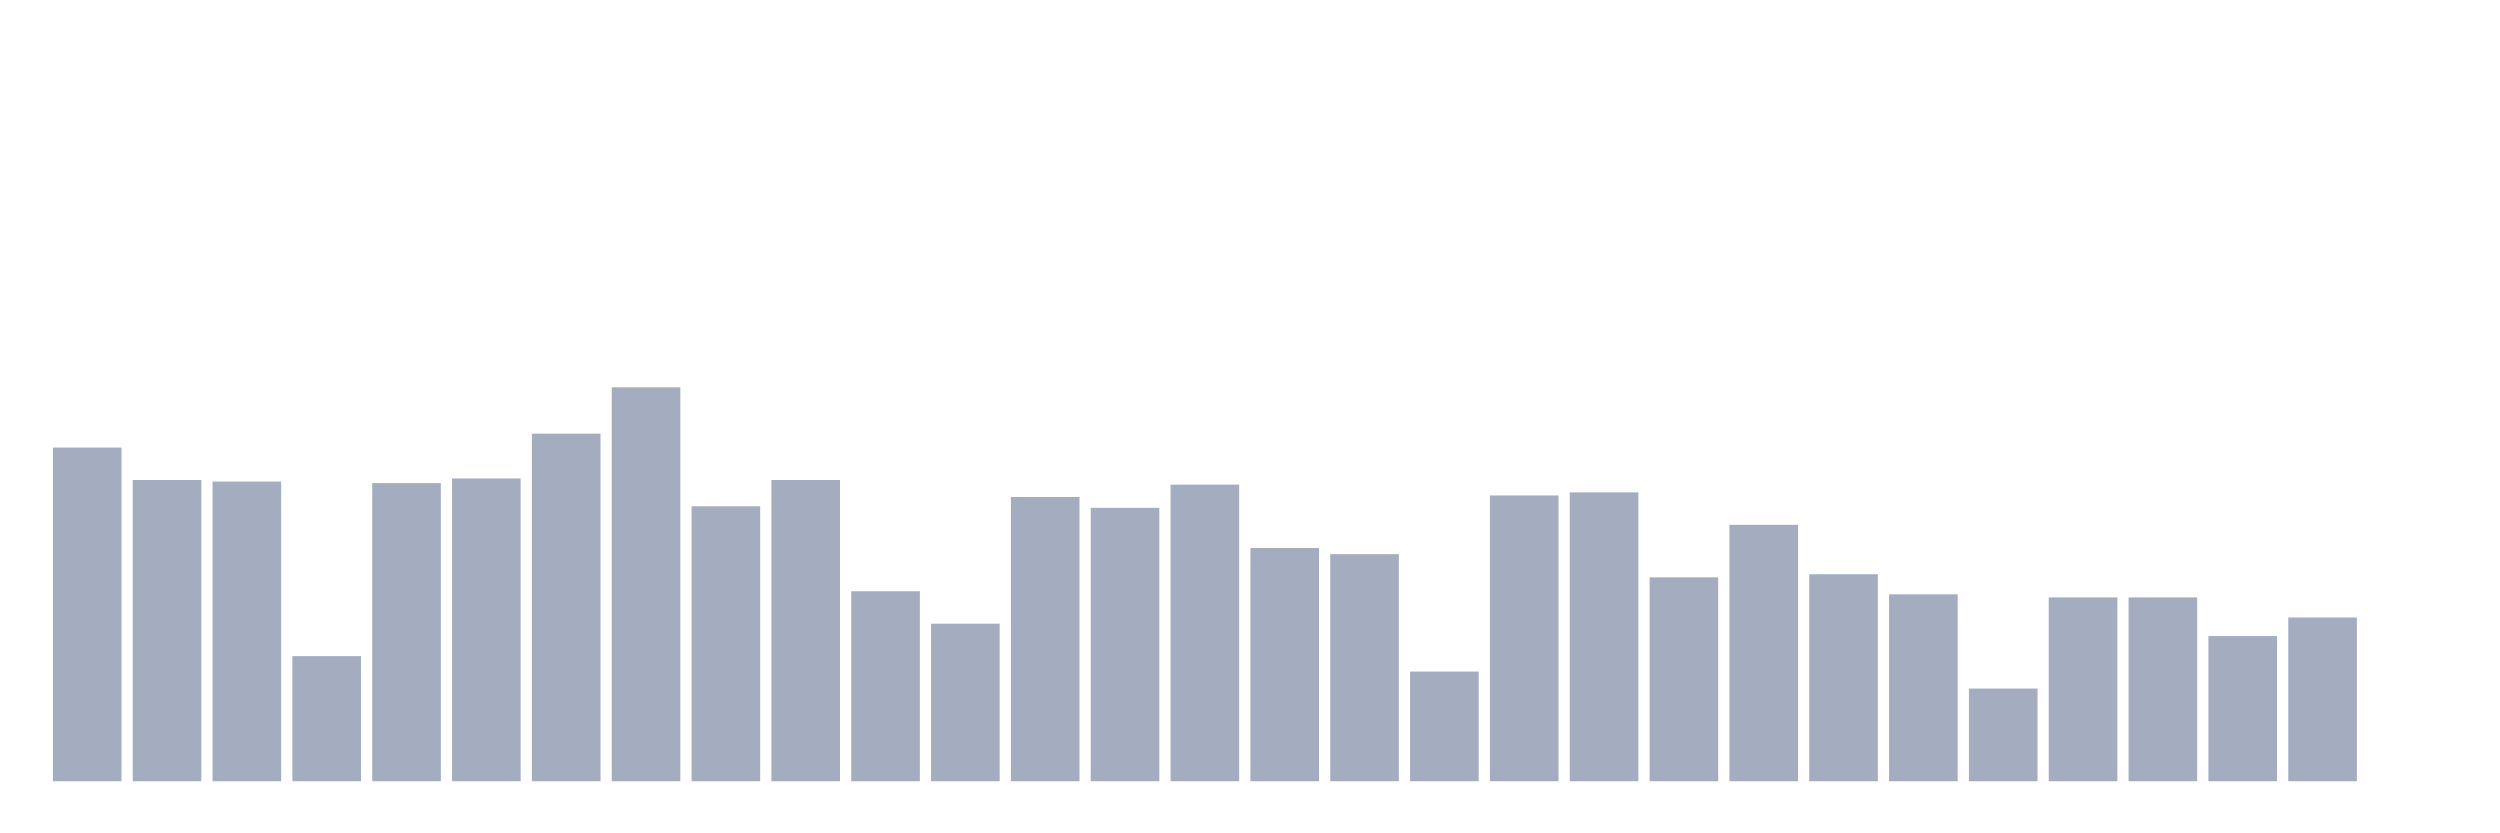 <svg xmlns="http://www.w3.org/2000/svg" viewBox="0 0 480 160"><g transform="translate(10,10)"><rect class="bar" x="0.153" width="13.175" y="75.932" height="64.068" fill="rgb(164,173,192)"></rect><rect class="bar" x="15.482" width="13.175" y="82.161" height="57.839" fill="rgb(164,173,192)"></rect><rect class="bar" x="30.81" width="13.175" y="82.458" height="57.542" fill="rgb(164,173,192)"></rect><rect class="bar" x="46.138" width="13.175" y="115.975" height="24.025" fill="rgb(164,173,192)"></rect><rect class="bar" x="61.466" width="13.175" y="82.754" height="57.246" fill="rgb(164,173,192)"></rect><rect class="bar" x="76.794" width="13.175" y="81.864" height="58.136" fill="rgb(164,173,192)"></rect><rect class="bar" x="92.123" width="13.175" y="73.263" height="66.737" fill="rgb(164,173,192)"></rect><rect class="bar" x="107.451" width="13.175" y="64.364" height="75.636" fill="rgb(164,173,192)"></rect><rect class="bar" x="122.779" width="13.175" y="87.203" height="52.797" fill="rgb(164,173,192)"></rect><rect class="bar" x="138.107" width="13.175" y="82.161" height="57.839" fill="rgb(164,173,192)"></rect><rect class="bar" x="153.436" width="13.175" y="103.517" height="36.483" fill="rgb(164,173,192)"></rect><rect class="bar" x="168.764" width="13.175" y="109.746" height="30.254" fill="rgb(164,173,192)"></rect><rect class="bar" x="184.092" width="13.175" y="85.424" height="54.576" fill="rgb(164,173,192)"></rect><rect class="bar" x="199.42" width="13.175" y="87.5" height="52.5" fill="rgb(164,173,192)"></rect><rect class="bar" x="214.748" width="13.175" y="83.051" height="56.949" fill="rgb(164,173,192)"></rect><rect class="bar" x="230.077" width="13.175" y="95.212" height="44.788" fill="rgb(164,173,192)"></rect><rect class="bar" x="245.405" width="13.175" y="96.398" height="43.602" fill="rgb(164,173,192)"></rect><rect class="bar" x="260.733" width="13.175" y="118.941" height="21.059" fill="rgb(164,173,192)"></rect><rect class="bar" x="276.061" width="13.175" y="85.127" height="54.873" fill="rgb(164,173,192)"></rect><rect class="bar" x="291.39" width="13.175" y="84.534" height="55.466" fill="rgb(164,173,192)"></rect><rect class="bar" x="306.718" width="13.175" y="100.847" height="39.153" fill="rgb(164,173,192)"></rect><rect class="bar" x="322.046" width="13.175" y="90.763" height="49.237" fill="rgb(164,173,192)"></rect><rect class="bar" x="337.374" width="13.175" y="100.254" height="39.746" fill="rgb(164,173,192)"></rect><rect class="bar" x="352.702" width="13.175" y="104.11" height="35.89" fill="rgb(164,173,192)"></rect><rect class="bar" x="368.031" width="13.175" y="122.203" height="17.797" fill="rgb(164,173,192)"></rect><rect class="bar" x="383.359" width="13.175" y="104.703" height="35.297" fill="rgb(164,173,192)"></rect><rect class="bar" x="398.687" width="13.175" y="104.703" height="35.297" fill="rgb(164,173,192)"></rect><rect class="bar" x="414.015" width="13.175" y="112.119" height="27.881" fill="rgb(164,173,192)"></rect><rect class="bar" x="429.344" width="13.175" y="108.559" height="31.441" fill="rgb(164,173,192)"></rect><rect class="bar" x="444.672" width="13.175" y="140" height="0" fill="rgb(164,173,192)"></rect></g></svg>